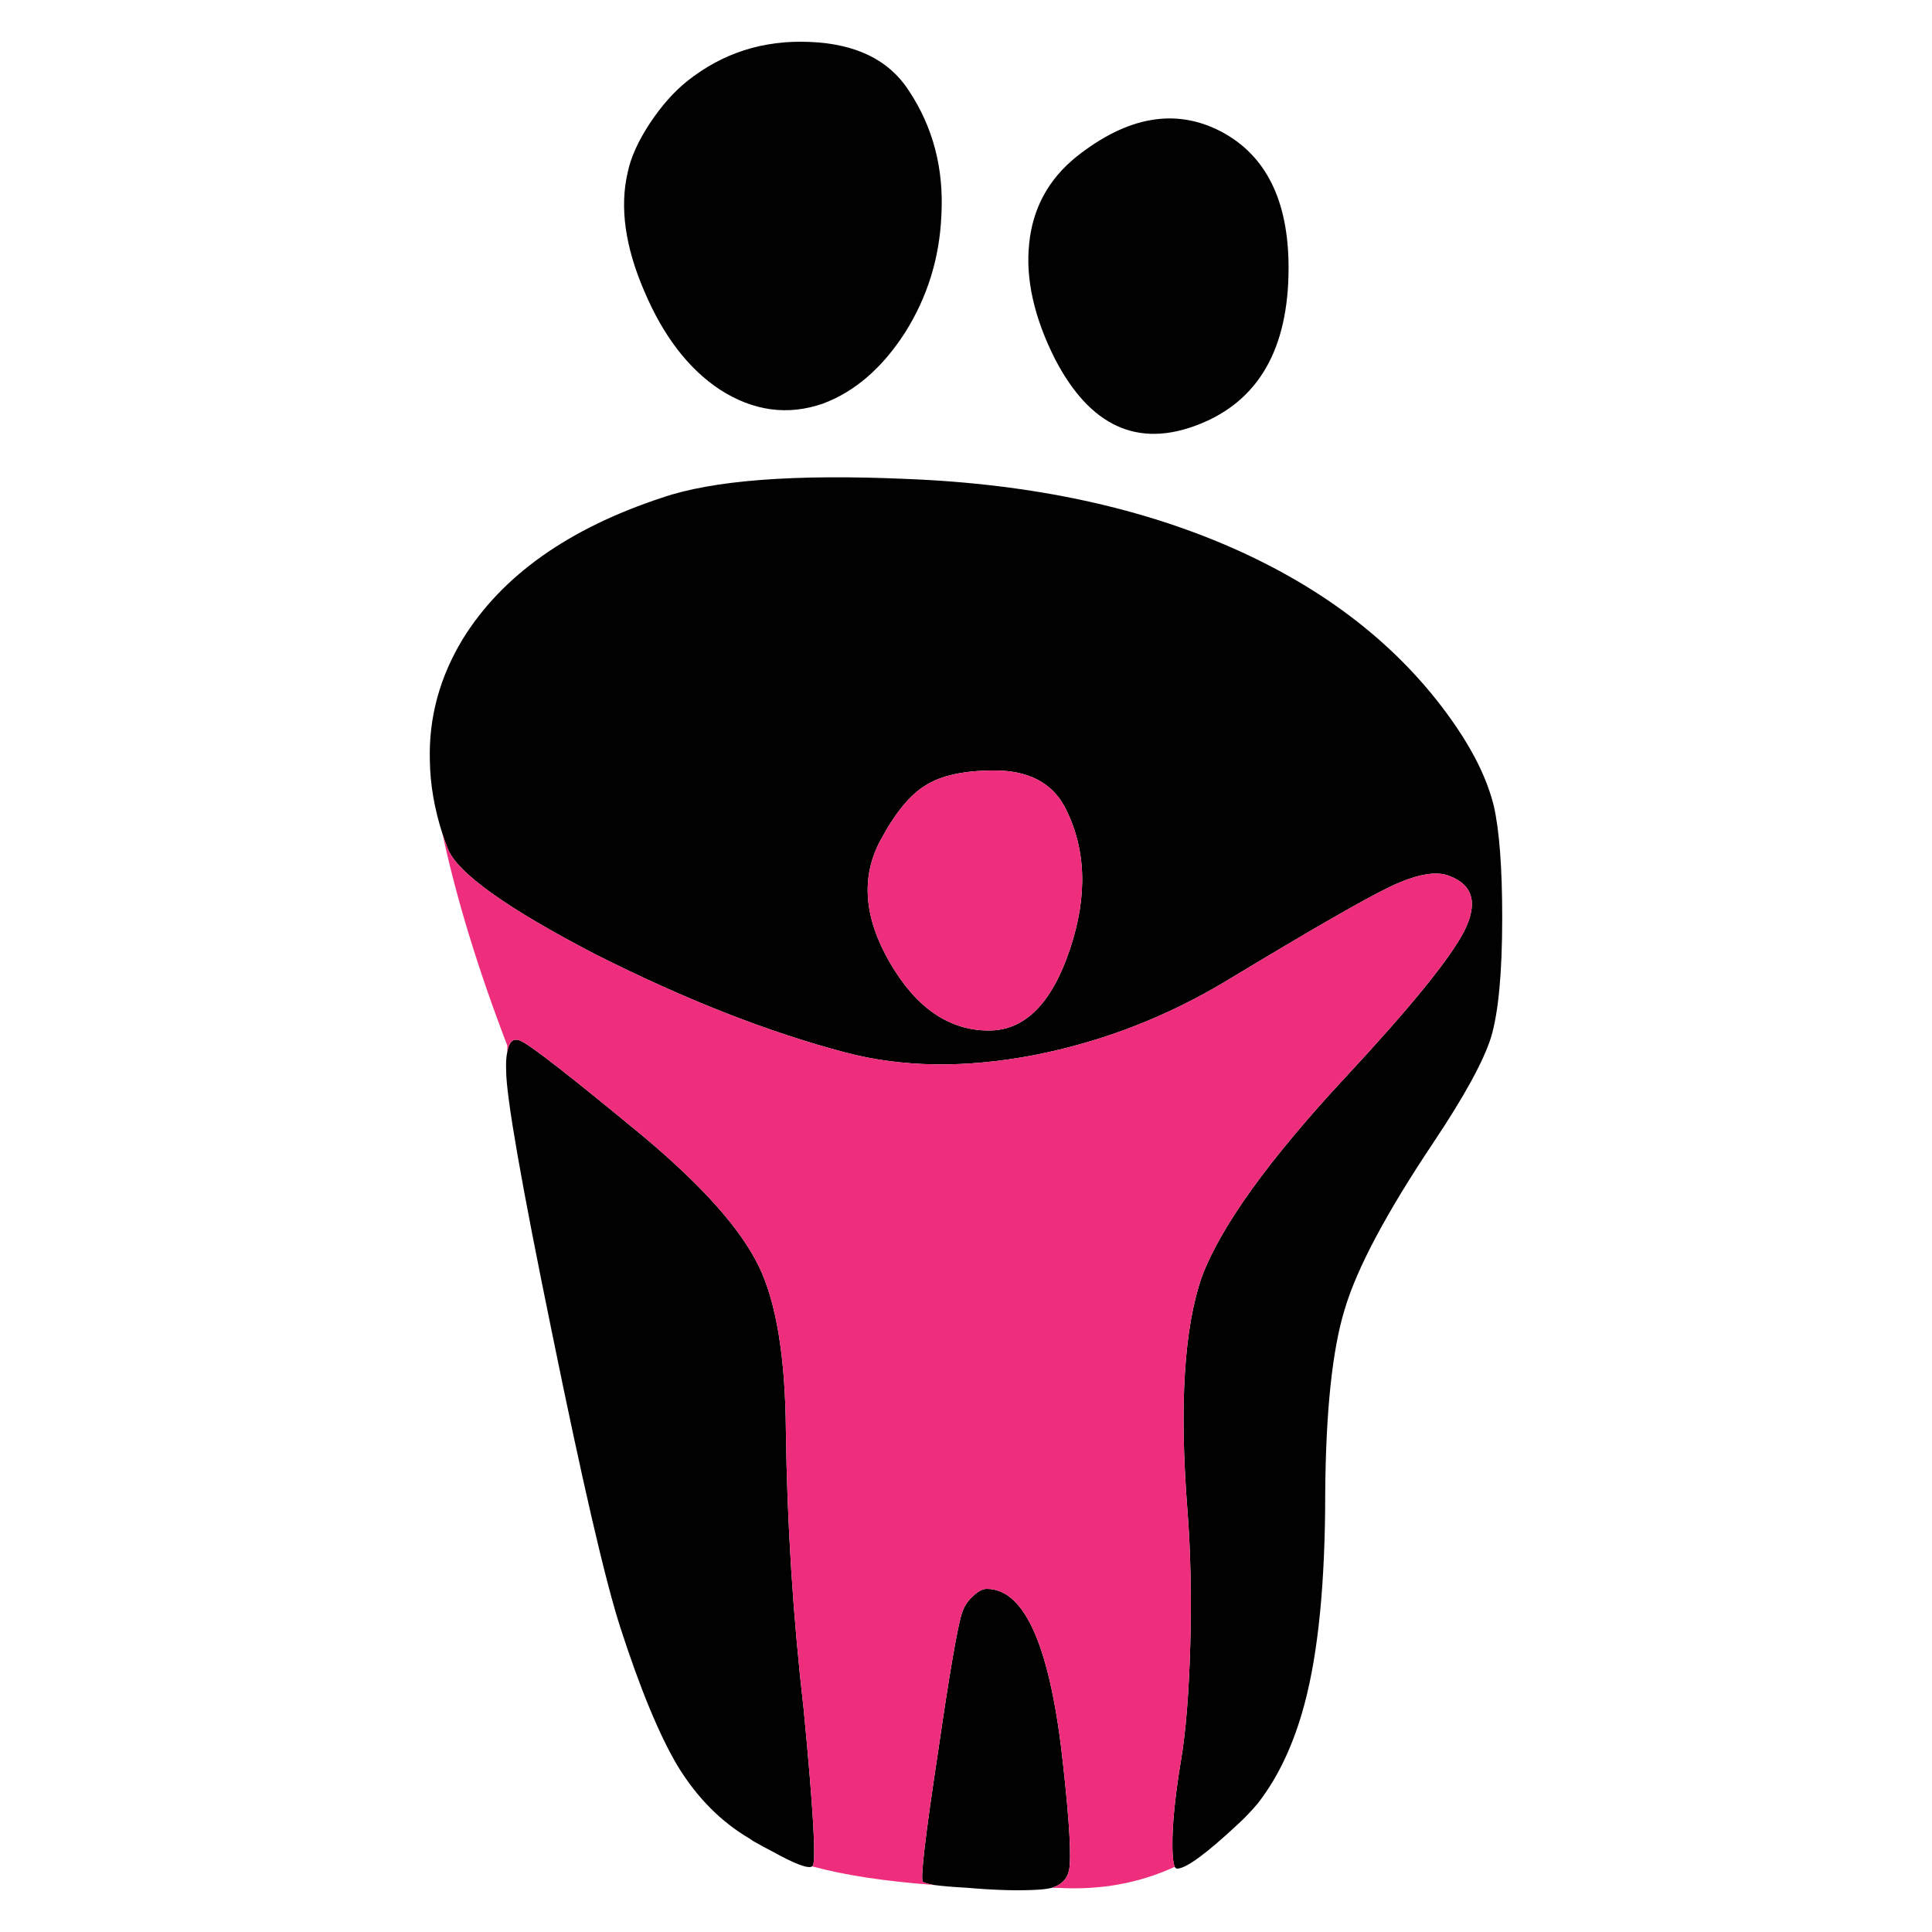 <?xml version="1.0" encoding="utf-8"?>
<!-- Generator: Adobe Illustrator 16.0.0, SVG Export Plug-In . SVG Version: 6.00 Build 0)  -->
<!DOCTYPE svg PUBLIC "-//W3C//DTD SVG 1.1//EN" "http://www.w3.org/Graphics/SVG/1.1/DTD/svg11.dtd">
<svg version="1.1" id="Layer_1" xmlns="http://www.w3.org/2000/svg" xmlns:xlink="http://www.w3.org/1999/xlink" x="0px" y="0px"
	 width="300px" height="300px" viewBox="0 0 300 300" enable-background="new 0 0 300 300" xml:space="preserve">
<g>
	<path fill-rule="evenodd" clip-rule="evenodd" fill="#010101" d="M182.41,289.877c-0.281-0.68-0.398-2.189-0.352-4.533
		c0.094-3.232,0.526-7.18,1.301-11.844c0.772-4.521,1.265-10.637,1.475-18.344c0.188-7.615,0.035-14.527-0.456-20.736
		c-1.266-16.189-0.517-28.244,2.249-36.164c2.93-7.801,10.332-18.1,22.211-30.891c10.074-10.824,16.236-18.393,18.486-22.704
		c2.225-4.382,1.441-7.275-2.354-8.681c-2.039-0.773-5.063-0.211-9.068,1.687c-3.889,1.852-12.289,6.678-25.199,14.479
		c-9.441,5.717-19.504,9.619-30.188,11.703c-10.708,2.039-20.455,1.898-29.241-0.422c-12.02-3.162-24.988-8.258-38.905-15.287
		c-13.776-7.17-21.391-12.629-22.844-16.378c-0.305-0.773-0.574-1.522-0.808-2.249c-1.266-3.913-1.921-7.72-1.968-11.422
		c-0.188-6.631,1.511-12.91,5.096-18.838c6.069-9.84,16.377-17.162,30.927-21.965c7.896-2.718,20.571-3.69,38.026-2.917
		c19.61,0.773,36.785,4.487,51.521,11.141c14.643,6.631,25.912,15.745,33.809,27.343c2.93,4.311,4.873,8.411,5.834,12.3
		c0.867,3.843,1.301,9.618,1.301,17.326c0,8.482-0.574,14.667-1.723,18.557c-1.17,3.725-4.135,9.148-8.891,16.271
		c-7.311,10.918-11.914,19.553-13.813,25.9c-1.943,6.256-2.963,15.816-3.057,28.678c0,13.777-1.066,24.66-3.199,32.65
		c-1.662,6.256-4.088,11.422-7.273,15.498c-0.984,1.172-2.027,2.262-3.129,3.27c-4.896,4.568-8.023,6.852-9.383,6.852
		C182.632,290.158,182.504,290.066,182.41,289.877z M78.769,163.357c0.281-1.711,1.007-2.271,2.179-1.686
		c1.64,0.771,8.013,5.75,19.119,14.936c9.067,7.615,14.983,14.281,17.748,19.998c2.718,5.576,4.124,14.08,4.217,25.514
		c0.188,14.504,1.113,28.982,2.776,43.439c1.5,15.627,1.957,23.688,1.371,24.18l-0.07,0.07c-0.586,0.42-2.671-0.363-6.255-2.355
		c-0.914-0.469-1.886-0.996-2.917-1.582c-0.188-0.141-0.375-0.27-0.563-0.387c-4.428-2.6-8.142-6.35-11.141-11.246
		c-2.858-4.803-5.845-12.031-8.962-21.684c-2.319-7.24-5.833-22.422-10.543-45.547c-4.756-23.148-7.134-36.75-7.134-40.803
		C78.546,165.033,78.605,164.084,78.769,163.357z M189.545,20.391c7.027,3.678,10.543,10.742,10.543,21.192
		c0,12.605-4.676,20.724-14.023,24.355c-9.418,3.678-16.846,0.258-22.281-10.262c-3.233-6.443-4.557-12.406-3.971-17.888
		c0.562-5.483,3.01-9.97,7.345-13.461C175.053,18.071,182.516,16.759,189.545,20.391z M125.687,6.509
		c7.216,0.281,12.359,2.8,15.429,7.556c3.772,5.67,5.459,12.125,5.061,19.364c-0.281,6.631-2.167,12.711-5.658,18.24
		c-3.538,5.482-7.778,9.149-12.722,11c-5.482,1.898-10.825,1.171-16.026-2.179c-4.85-3.21-8.751-8.282-11.703-15.218
		c-2.999-6.935-3.866-13.097-2.601-18.486c0.468-2.319,1.628-4.885,3.479-7.697c1.78-2.671,3.69-4.826,5.729-6.466
		C112.156,8.243,118.494,6.204,125.687,6.509z M136.652,130.604c-2.999,5.669-2.483,11.972,1.546,18.907
		c4.077,7.006,9.196,10.508,15.358,10.508c5.576,0,9.77-4.205,12.582-12.617c2.811-8.388,2.518-15.804-0.879-22.247
		c-2.039-3.678-5.658-5.518-10.859-5.518c-4.687,0-8.248,0.773-10.685,2.32C141.303,123.411,138.948,126.292,136.652,130.604z
		 M163.291,293.146c-0.586,0.141-1.266,0.234-2.038,0.281c-2.905,0.188-6.548,0.094-10.93-0.281
		c-2.414-0.141-4.206-0.293-5.377-0.457c-0.96-0.188-1.511-0.352-1.651-0.492c-0.399-0.398,0.375-7.018,2.319-19.855
		c1.851-12.723,3.116-20.045,3.795-21.967c0.328-0.984,0.878-1.814,1.651-2.494c0.773-0.773,1.5-1.16,2.18-1.16
		c5.975,0,9.934,9.219,11.879,27.658c0.961,8.764,1.253,14.117,0.879,16.063C165.692,291.799,164.791,292.701,163.291,293.146z"/>
	<path fill-rule="evenodd" clip-rule="evenodd" fill="#EE2E7C" d="M144.946,292.689c-7.568-0.563-13.847-1.523-18.837-2.881
		l0.07-0.07c0.586-0.492,0.129-8.553-1.371-24.18c-1.664-14.457-2.589-28.936-2.776-43.439c-0.094-11.434-1.5-19.938-4.217-25.514
		c-2.765-5.717-8.681-12.383-17.748-19.998c-11.105-9.186-17.479-14.164-19.119-14.936c-1.171-0.586-1.898-0.025-2.179,1.686
		c0-0.352,0-0.689,0-1.018c-4.522-11.787-7.872-22.728-10.051-32.826c0.234,0.727,0.503,1.476,0.808,2.249
		c1.453,3.749,9.067,9.208,22.844,16.378c13.917,7.029,26.886,12.125,38.905,15.287c8.786,2.32,18.533,2.461,29.241,0.422
		c10.684-2.084,20.746-5.986,30.188-11.703c12.91-7.801,21.311-12.627,25.199-14.479c4.006-1.897,7.029-2.46,9.068-1.687
		c3.795,1.405,4.578,4.299,2.354,8.681c-2.25,4.311-8.412,11.879-18.486,22.704c-11.879,12.791-19.281,23.09-22.211,30.891
		c-2.766,7.92-3.515,19.975-2.249,36.164c0.491,6.209,0.644,13.121,0.456,20.736c-0.21,7.707-0.702,13.822-1.475,18.344
		c-0.774,4.664-1.207,8.611-1.301,11.844c-0.047,2.344,0.07,3.854,0.352,4.533c-5.529,2.555-11.563,3.645-18.1,3.27
		c-0.352,0-0.691,0-1.02,0c1.5-0.445,2.401-1.348,2.707-2.705c0.374-1.945,0.082-7.299-0.879-16.063
		c-1.945-18.439-5.904-27.658-11.879-27.658c-0.68,0-1.406,0.387-2.18,1.16c-0.773,0.68-1.323,1.51-1.651,2.494
		c-0.679,1.922-1.945,9.244-3.795,21.967c-1.945,12.838-2.718,19.457-2.319,19.855C143.435,292.338,143.985,292.502,144.946,292.689
		z M136.652,130.604c2.296-4.312,4.651-7.193,7.064-8.646c2.437-1.547,5.998-2.32,10.685-2.32c5.201,0,8.82,1.84,10.859,5.518
		c3.396,6.443,3.689,13.859,0.879,22.247c-2.813,8.412-7.006,12.617-12.582,12.617c-6.163,0-11.282-3.502-15.358-10.508
		C134.168,142.576,133.653,136.273,136.652,130.604z"/>
</g>
</svg>
